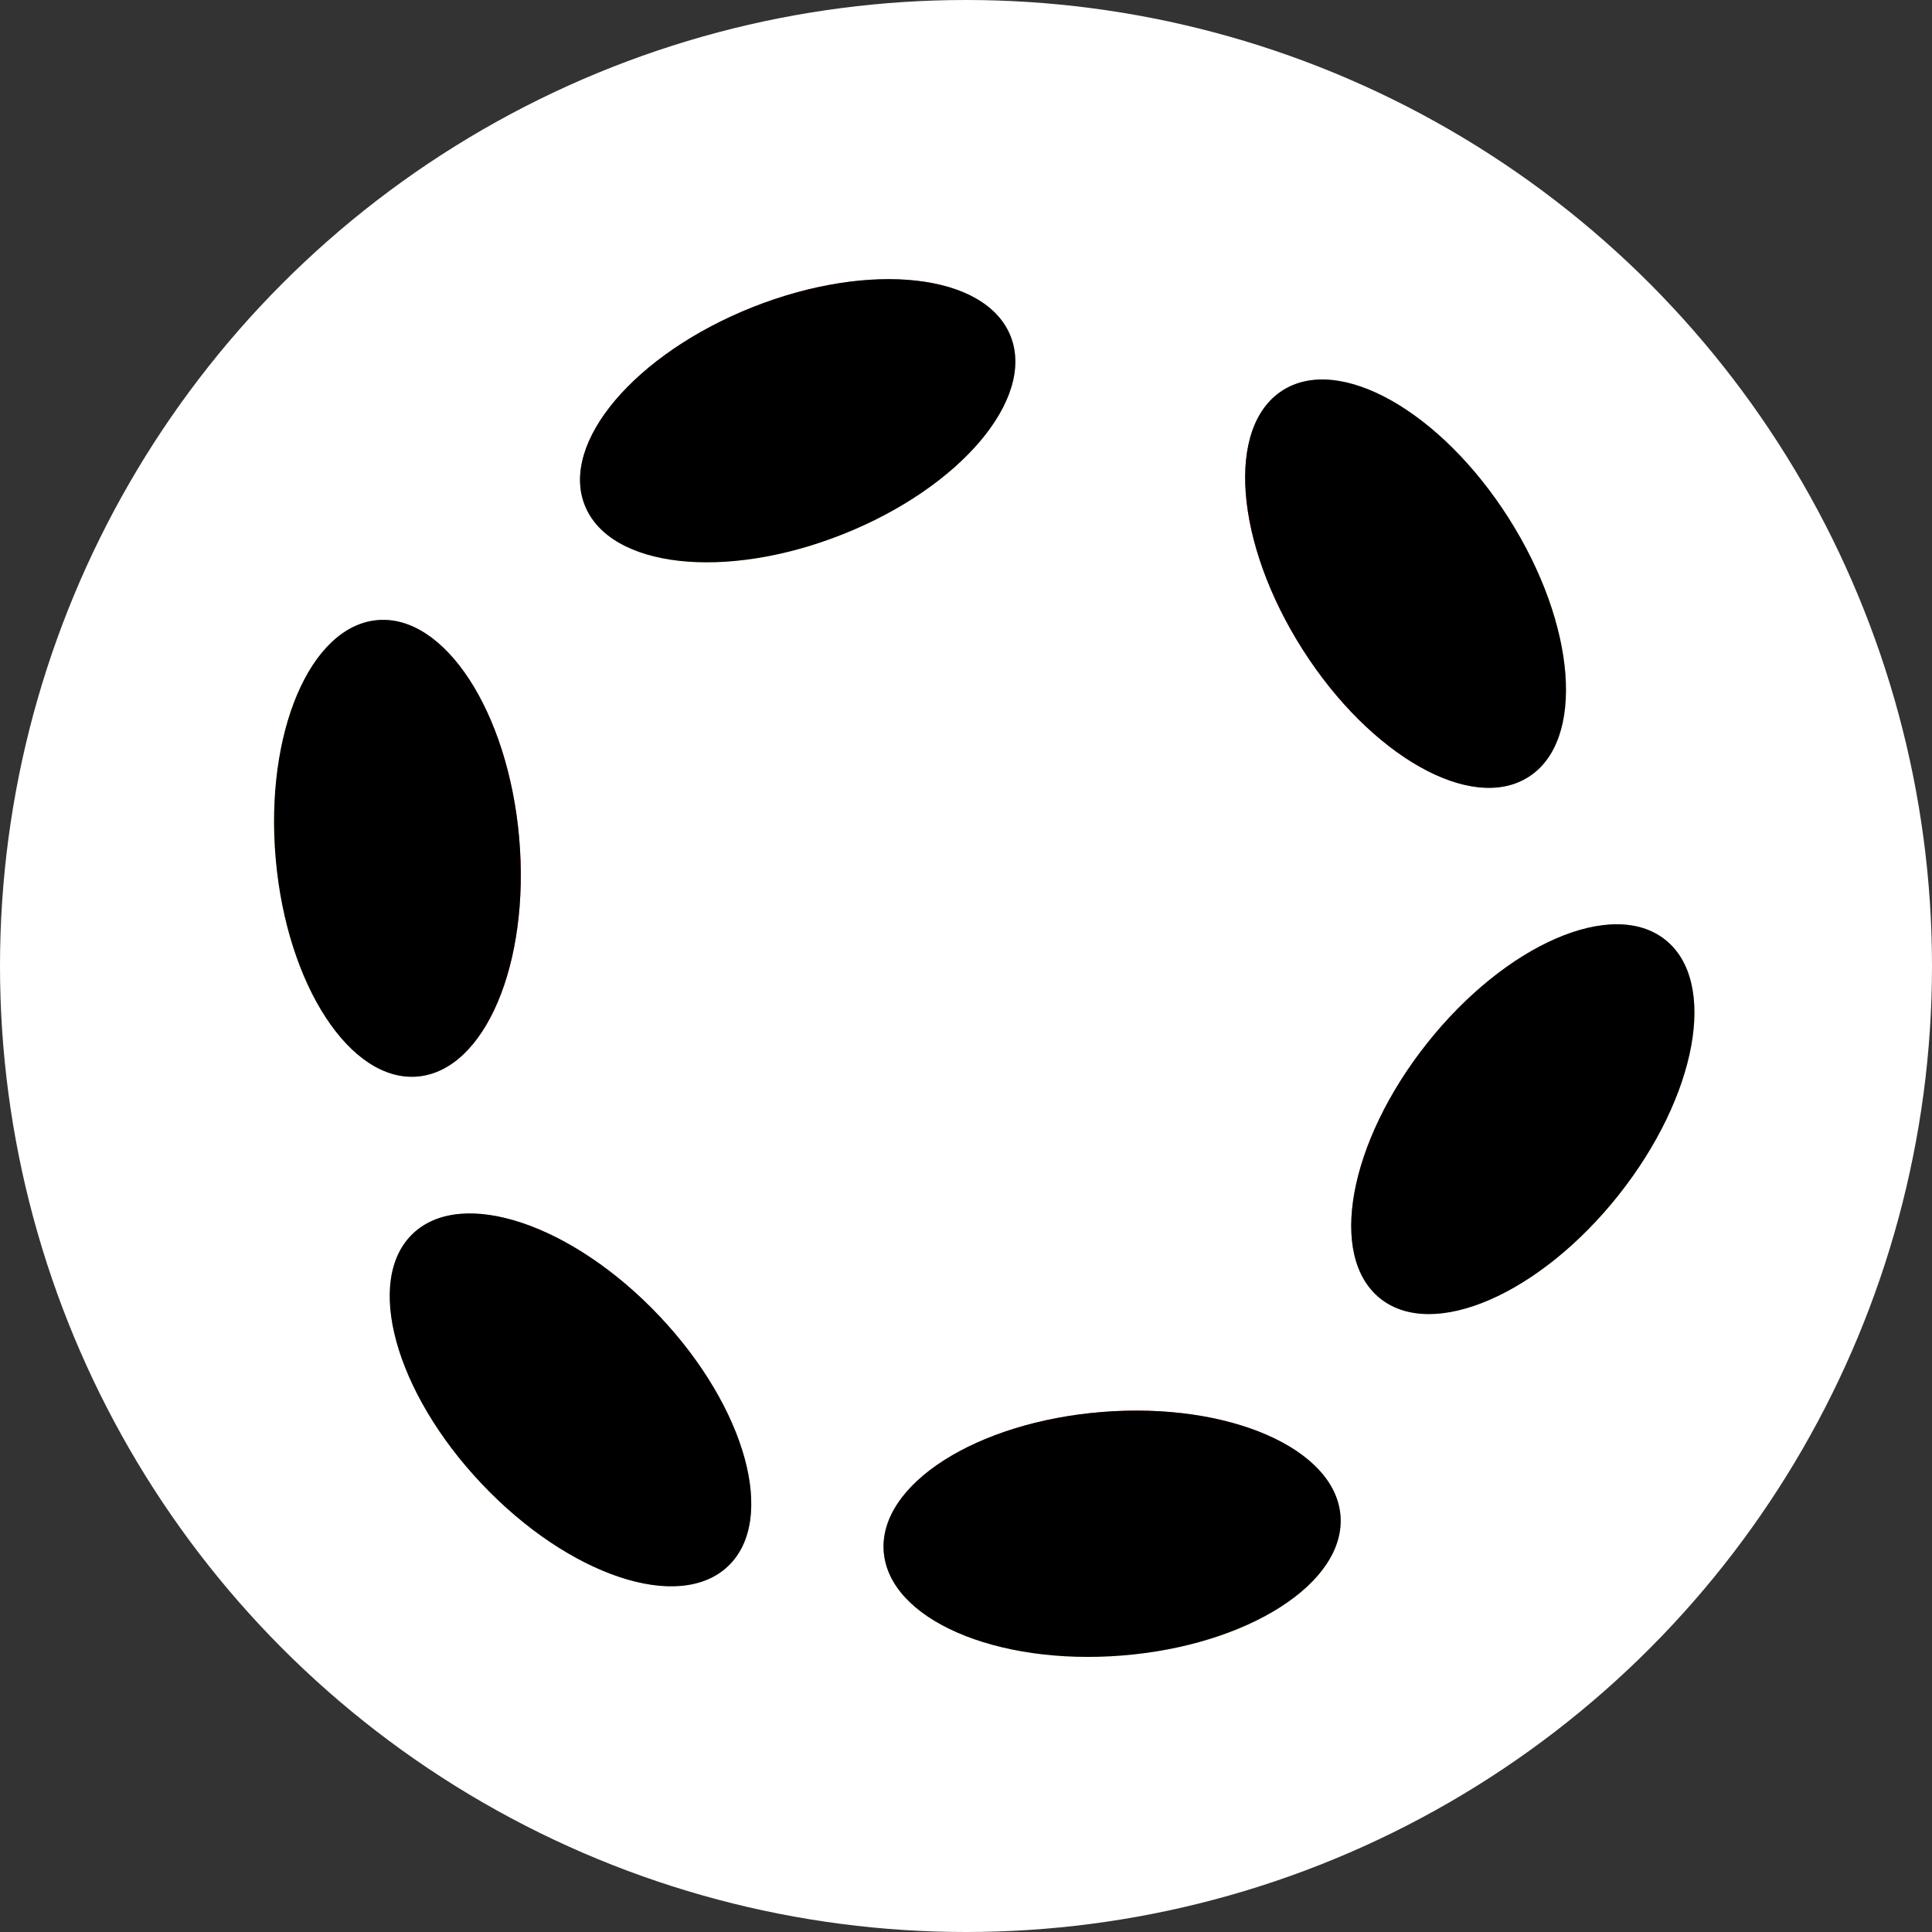 <?xml version="1.0" encoding="UTF-8"?>
<svg width="240px" height="240px" viewBox="0 0 240 240" version="1.1" xmlns="http://www.w3.org/2000/svg" xmlns:xlink="http://www.w3.org/1999/xlink">
    <rect x="0" y="0" width="240" height="240" fill="#333333" stroke="none"/>
    <title>spores-logo-white</title>
    <defs>
        <linearGradient x1="64.42%" y1="47.608%" x2="35.58%" y2="52.393%" id="linearGradient-1">
            <stop stop-color="#FF6262" offset="0%"></stop>
            <stop stop-color="#C661E9" stop-opacity="0.956" offset="20.312%"></stop>
            <stop stop-color="#C3FF61" stop-opacity="0.88" offset="100%"></stop>
        </linearGradient>
        <linearGradient x1="73.573%" y1="26.98%" x2="26.427%" y2="73.02%" id="linearGradient-2">
            <stop stop-color="#FF6262" offset="0%"></stop>
            <stop stop-color="#C661E9" stop-opacity="0.956" offset="20.312%"></stop>
            <stop stop-color="#C3FF61" stop-opacity="0.88" offset="100%"></stop>
        </linearGradient>
        <linearGradient x1="47.854%" y1="35.613%" x2="52.146%" y2="64.387%" id="linearGradient-3">
            <stop stop-color="#FF6262" offset="0%"></stop>
            <stop stop-color="#C661E9" stop-opacity="0.956" offset="20.312%"></stop>
            <stop stop-color="#C3FF61" stop-opacity="0.88" offset="100%"></stop>
        </linearGradient>
        <linearGradient x1="27.991%" y1="30.101%" x2="72.01%" y2="69.896%" id="linearGradient-4">
            <stop stop-color="#FF6262" offset="0%"></stop>
            <stop stop-color="#C661E9" stop-opacity="0.956" offset="20.312%"></stop>
            <stop stop-color="#C3FF61" stop-opacity="0.88" offset="100%"></stop>
        </linearGradient>
        <linearGradient x1="39.446%" y1="32.889%" x2="60.555%" y2="67.111%" id="linearGradient-5">
            <stop stop-color="#FF6262" offset="0%"></stop>
            <stop stop-color="#C661E9" stop-opacity="0.956" offset="20.312%"></stop>
            <stop stop-color="#C3FF61" stop-opacity="0.88" offset="100%"></stop>
        </linearGradient>
        <linearGradient x1="29.874%" y1="66.375%" x2="70.126%" y2="33.625%" id="linearGradient-6">
            <stop stop-color="#FF6262" offset="0%"></stop>
            <stop stop-color="#C661E9" stop-opacity="0.956" offset="20.312%"></stop>
            <stop stop-color="#C3FF61" stop-opacity="0.88" offset="100%"></stop>
        </linearGradient>
    </defs>
    <g id="Page-1" stroke="none" stroke-width="1" fill="none" fill-rule="evenodd">
        <g id="spores-logo-white" fill-rule="nonzero">
            <circle id="Oval" fill="#FFFFFF" cx="120" cy="120" r="120"></circle>
            <path d="M51.828,133.232 C47.927,133.576 44.017,130.925 40.868,126.097 C37.732,121.29 35.435,114.435 34.751,106.672 C34.066,98.909 35.127,91.757 37.372,86.475 C39.627,81.171 43.013,77.876 46.914,77.532 C50.816,77.187 54.726,79.839 57.875,84.666 C61.01,89.474 63.307,96.329 63.992,104.092 C64.677,111.855 63.616,119.006 61.37,124.288 C59.116,129.592 55.73,132.888 51.828,133.232 Z" id="Path" stroke="url(#linearGradient-1)"></path>
            <path d="M90.085,194.206 C87.24,196.898 82.528,197.247 77.063,195.418 C71.62,193.596 65.564,189.648 60.207,183.988 C54.85,178.327 51.243,172.062 49.724,166.527 C48.198,160.969 48.806,156.284 51.651,153.592 C54.496,150.9 59.208,150.551 64.673,152.38 C70.116,154.202 76.172,158.15 81.529,163.811 C86.885,169.471 90.493,175.736 92.012,181.271 C93.538,186.829 92.93,191.514 90.085,194.206 Z" id="Path" stroke="url(#linearGradient-2)"></path>
            <path d="M166.021,188.322 C166.33,192.227 163.644,196.113 158.788,199.218 C153.952,202.31 147.077,204.545 139.308,205.159 C131.539,205.774 124.397,204.648 119.136,202.355 C113.852,200.052 110.588,196.637 110.279,192.733 C109.97,188.828 112.657,184.942 117.513,181.837 C122.348,178.745 129.224,176.51 136.992,175.895 C144.761,175.281 151.903,176.407 157.164,178.7 C162.448,181.002 165.712,184.418 166.021,188.322 Z" id="Path" stroke="url(#linearGradient-3)"></path>
            <path d="M206.553,117.132 C209.62,119.567 210.633,124.182 209.596,129.851 C208.563,135.497 205.512,142.052 200.667,148.156 C195.822,154.26 190.131,158.718 184.867,161.006 C179.581,163.303 174.857,163.364 171.789,160.929 C168.721,158.494 167.709,153.879 168.746,148.209 C169.779,142.564 172.829,136.009 177.674,129.905 C182.52,123.801 188.211,119.343 193.475,117.055 C198.761,114.758 203.485,114.697 206.553,117.132 Z" id="Path" stroke="url(#linearGradient-4)"></path>
            <path d="M125.076,41.946 C126.522,45.586 125.1,50.091 121.374,54.489 C117.665,58.868 111.753,63.03 104.51,65.907 C97.267,68.784 90.111,69.812 84.408,69.171 C78.68,68.527 74.554,66.226 73.109,62.586 C71.663,58.946 73.085,54.44 76.811,50.042 C80.52,45.663 86.432,41.501 93.675,38.624 C100.917,35.748 108.074,34.719 113.777,35.36 C119.505,36.004 123.631,38.306 125.076,41.946 Z" id="Path" stroke="url(#linearGradient-5)"></path>
            <path d="M159.605,48.912 C162.91,46.811 167.602,47.365 172.619,50.201 C177.616,53.026 182.81,58.054 186.991,64.631 C191.173,71.207 193.522,78.044 193.96,83.767 C194.4,89.514 192.911,93.998 189.605,96.099 C186.3,98.201 181.608,97.647 176.591,94.81 C171.595,91.986 166.4,86.957 162.219,80.381 C158.038,73.804 155.688,66.967 155.25,61.244 C154.811,55.497 156.3,51.014 159.605,48.912 Z" id="Path" stroke="url(#linearGradient-6)"></path>
            <g id="Group" transform="translate(31.751, 27.655)" fill="#000000">
                <ellipse id="Oval" transform="translate(17.62, 77.727) rotate(84.958) translate(-17.62, -77.727) " cx="17.62" cy="77.727" rx="28.458" ry="15.178"></ellipse>
                <ellipse id="Oval" transform="translate(39.117, 146.244) rotate(46.58) translate(-39.117, -146.244) " cx="39.117" cy="146.244" rx="28.458" ry="15.178"></ellipse>
                <ellipse id="Oval" transform="translate(106.399, 162.872) rotate(-4.524) translate(-106.399, -162.872) " cx="106.399" cy="162.872" rx="28.458" ry="15.178"></ellipse>
                <ellipse id="Oval" transform="translate(157.42, 111.375) rotate(-51.559) translate(-157.42, -111.375) " cx="157.42" cy="111.375" rx="28.458" ry="15.178"></ellipse>
                <ellipse id="Oval" transform="translate(67.341, 24.61) rotate(-21.661) translate(-67.341, -24.61) " cx="67.341" cy="24.61" rx="28.458" ry="15.178"></ellipse>
                <ellipse id="Oval" transform="translate(142.854, 44.85) rotate(-122.447) translate(-142.854, -44.85) " cx="142.854" cy="44.85" rx="28.458" ry="15.178"></ellipse>
            </g>
        </g>
    </g>
</svg>